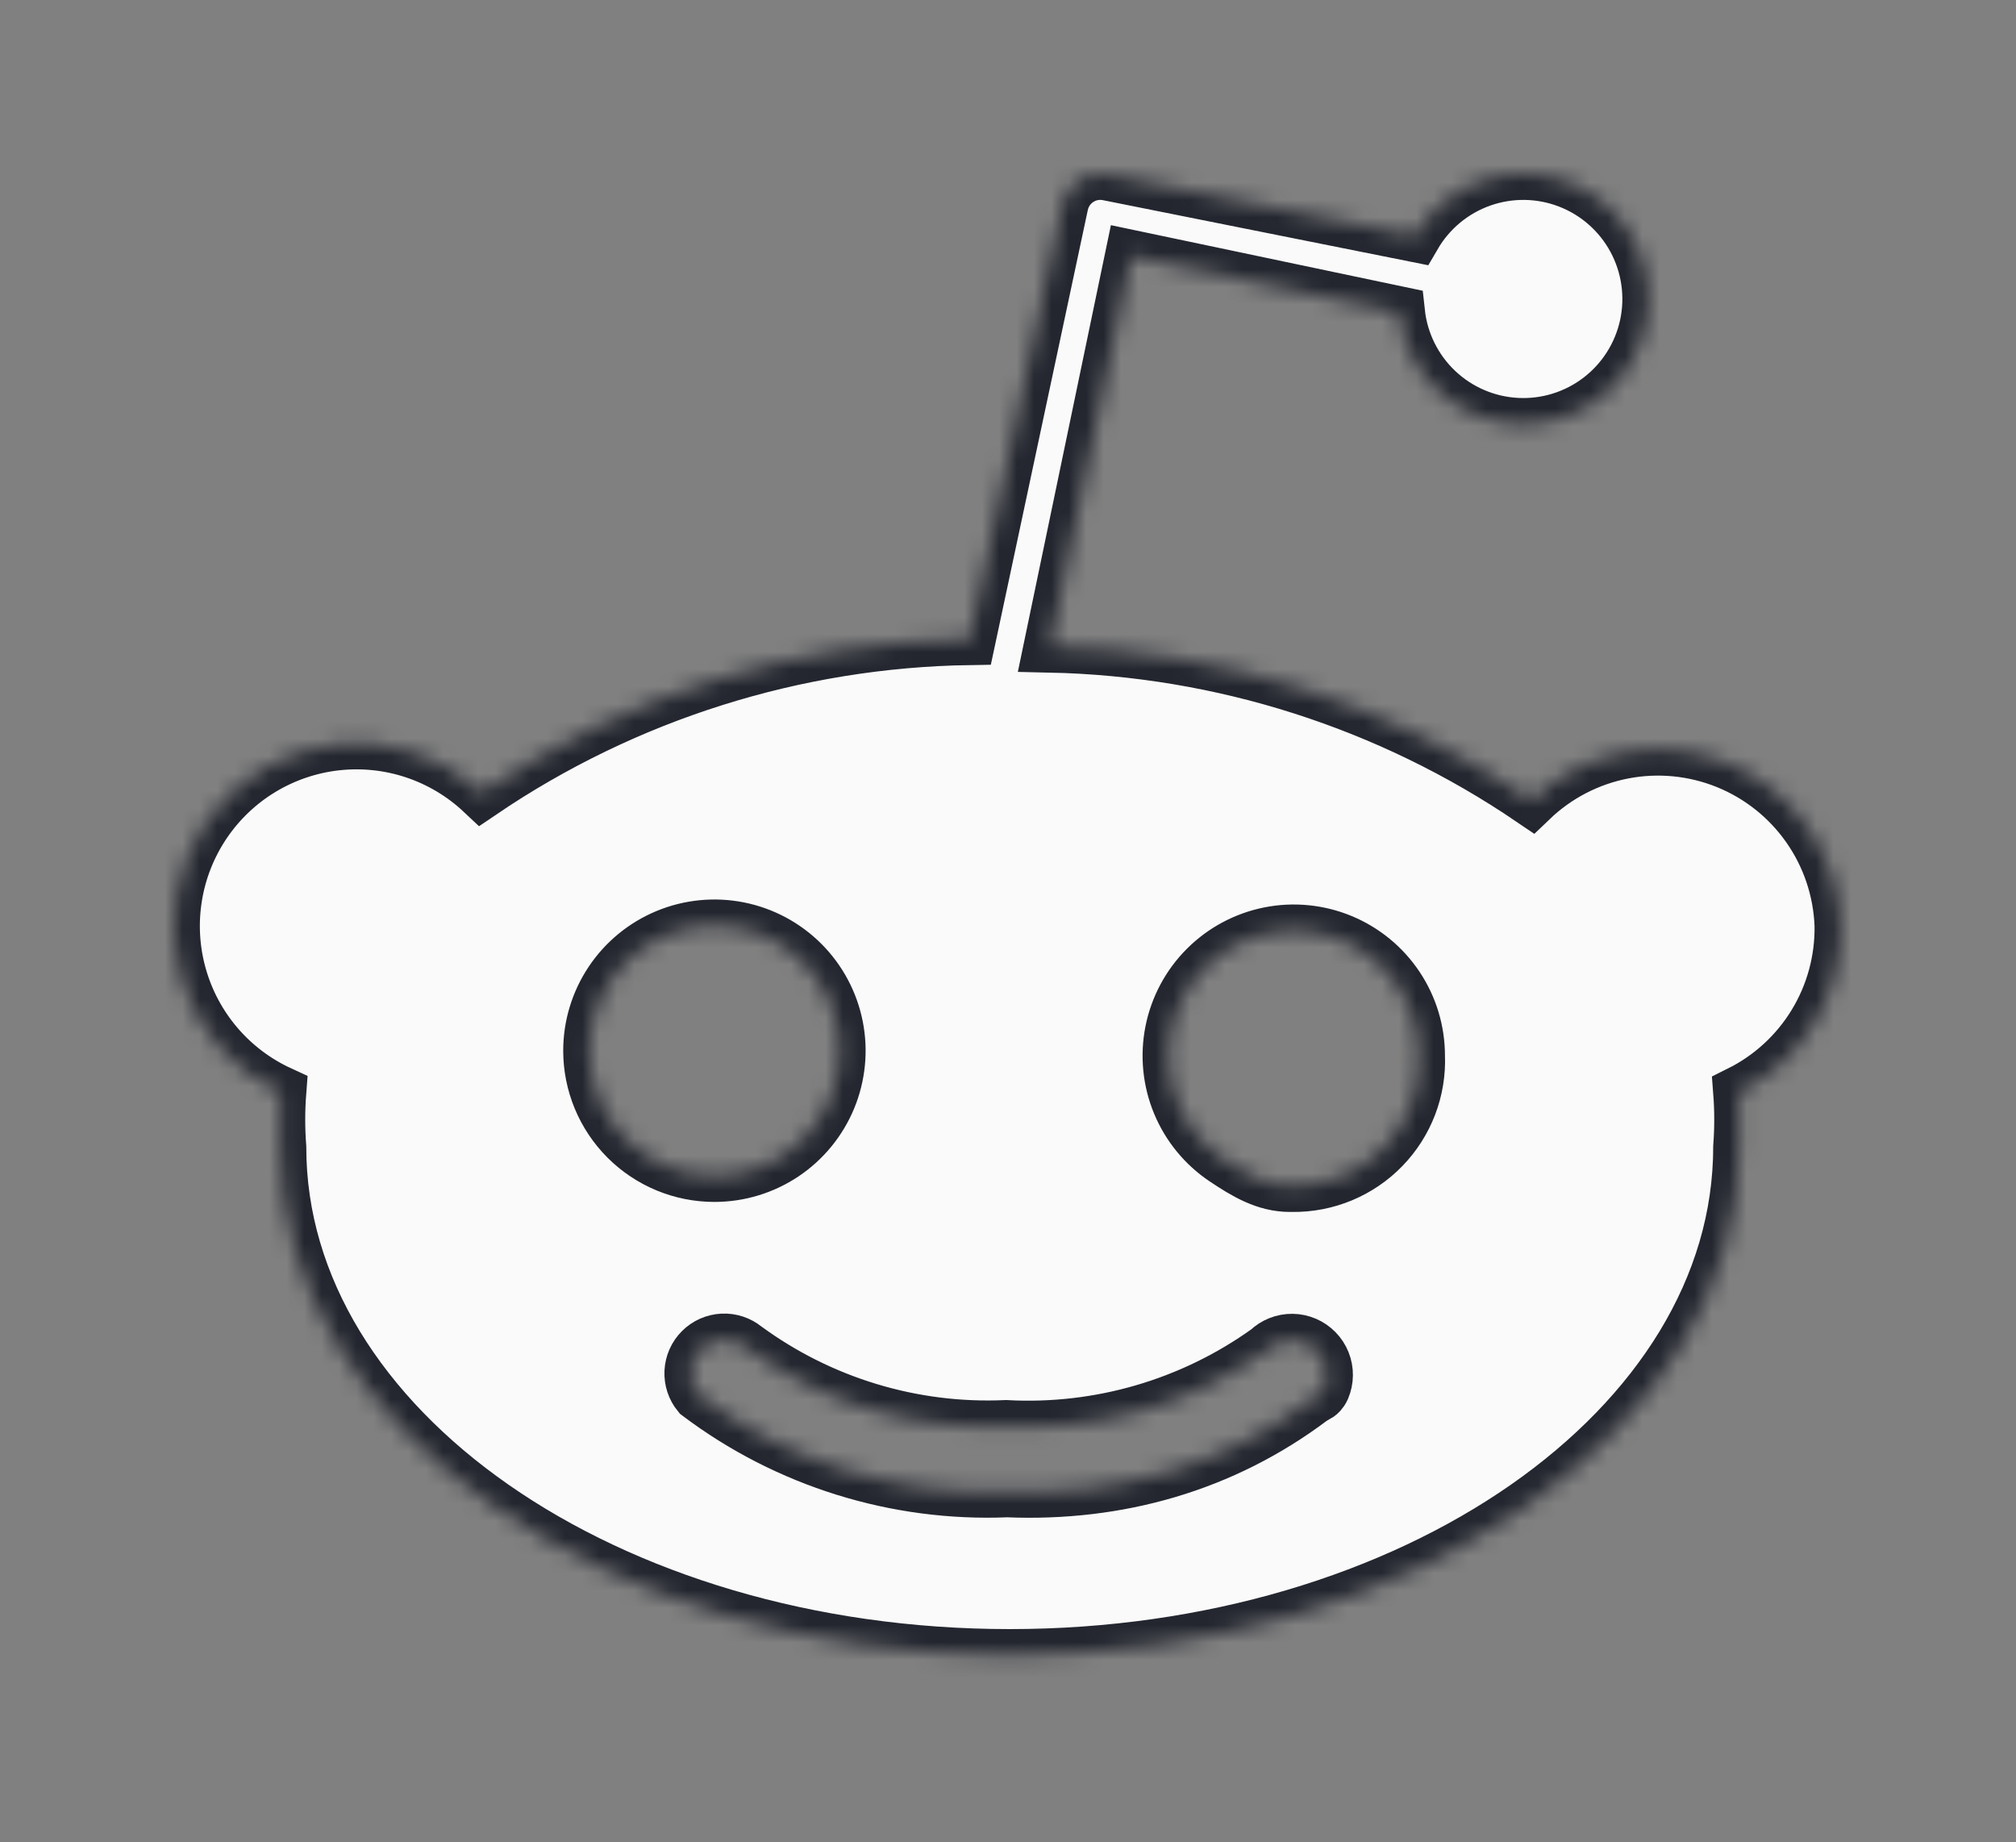 <svg width="116" height="106" viewBox="0 0 116 106" fill="none" xmlns="http://www.w3.org/2000/svg">
<rect x="0" y="0" width="116" height="106" fill="#808080" stroke="none"/>
<mask id="path-1-inside-1_206_624" fill="white">
<path d="M105.908 53.252C105.834 51.225 105.175 49.263 104.011 47.603C102.847 45.942 101.227 44.653 99.347 43.892C97.468 43.131 95.408 42.93 93.416 43.313C91.425 43.697 89.587 44.648 88.124 46.052C79.933 40.484 70.305 37.408 60.403 37.196L65.083 14.732L80.491 17.972C80.675 19.675 81.459 21.256 82.703 22.433C83.947 23.61 85.57 24.304 87.28 24.392C88.991 24.48 90.676 23.956 92.035 22.913C93.393 21.87 94.335 20.377 94.692 18.703C95.049 17.028 94.797 15.28 93.982 13.774C93.167 12.268 91.842 11.102 90.244 10.485C88.647 9.868 86.882 9.841 85.266 10.408C83.65 10.975 82.289 12.1 81.427 13.58L63.787 10.052C63.499 9.989 63.201 9.983 62.91 10.036C62.62 10.089 62.342 10.199 62.094 10.36C61.847 10.52 61.633 10.729 61.467 10.972C61.3 11.216 61.183 11.491 61.123 11.78L55.795 36.764C45.772 36.915 36.012 39.993 27.715 45.62C26.605 44.576 25.282 43.785 23.836 43.303C22.39 42.821 20.857 42.66 19.342 42.829C17.828 42.999 16.368 43.496 15.065 44.285C13.761 45.075 12.645 46.139 11.794 47.403C10.942 48.667 10.376 50.101 10.134 51.605C9.891 53.11 9.979 54.649 10.391 56.117C10.803 57.584 11.529 58.944 12.519 60.103C13.509 61.262 14.739 62.192 16.123 62.828C16.042 63.882 16.042 64.942 16.123 65.996C16.123 82.124 34.915 95.228 58.099 95.228C81.283 95.228 100.076 82.124 100.076 65.996C100.157 64.942 100.157 63.882 100.076 62.828C101.852 61.945 103.343 60.577 104.375 58.882C105.407 57.188 105.938 55.236 105.908 53.252ZM33.907 60.452C33.907 59.028 34.33 57.636 35.121 56.452C35.912 55.268 37.036 54.345 38.352 53.8C39.668 53.255 41.115 53.112 42.512 53.39C43.909 53.668 45.192 54.354 46.199 55.361C47.206 56.368 47.891 57.651 48.169 59.047C48.447 60.444 48.304 61.892 47.759 63.207C47.214 64.523 46.291 65.647 45.108 66.439C43.923 67.23 42.531 67.652 41.107 67.652C40.162 67.652 39.226 67.466 38.352 67.104C37.478 66.742 36.685 66.212 36.016 65.543C35.348 64.874 34.817 64.081 34.456 63.207C34.094 62.334 33.907 61.397 33.907 60.452ZM75.5 80.5C70.392 84.35 64.346 86.061 57.955 85.796C51.565 86.061 45.28 84.102 40.171 80.252C39.865 79.879 39.709 79.405 39.732 78.923C39.756 78.441 39.958 77.985 40.3 77.644C40.641 77.303 41.097 77.101 41.579 77.077C42.061 77.053 42.534 77.21 42.907 77.516C47.236 80.691 52.52 82.292 57.883 82.052C63.253 82.344 68.562 80.794 72.931 77.66C73.313 77.288 73.828 77.082 74.361 77.089C74.625 77.092 74.886 77.148 75.129 77.252C75.371 77.356 75.591 77.507 75.775 77.696C75.96 77.885 76.105 78.109 76.203 78.354C76.301 78.599 76.35 78.861 76.346 79.125C76.343 79.389 76.288 79.65 76.184 79.893C76.079 80.136 75.918 80.252 75.918 80.252L75.5 80.5ZM74.223 68.228C72.799 68.228 71.627 67.518 70.443 66.727C69.259 65.935 68.336 64.811 67.791 63.495C67.246 62.18 67.104 60.732 67.382 59.335C67.66 57.939 68.345 56.656 69.352 55.649C70.359 54.642 71.642 53.956 73.039 53.678C74.435 53.4 75.883 53.543 77.199 54.088C78.514 54.633 79.639 55.556 80.43 56.74C81.221 57.924 81.643 59.316 81.643 60.74C81.683 61.715 81.523 62.689 81.174 63.601C80.825 64.513 80.294 65.344 79.614 66.044C78.934 66.745 78.118 67.3 77.217 67.675C76.316 68.05 75.348 68.239 74.371 68.228H74.223Z"/>
</mask>
<path d="M105.908 53.252C105.834 51.225 105.175 49.263 104.011 47.603C102.847 45.942 101.227 44.653 99.347 43.892C97.468 43.131 95.408 42.93 93.416 43.313C91.425 43.697 89.587 44.648 88.124 46.052C79.933 40.484 70.305 37.408 60.403 37.196L65.083 14.732L80.491 17.972C80.675 19.675 81.459 21.256 82.703 22.433C83.947 23.61 85.57 24.304 87.28 24.392C88.991 24.48 90.676 23.956 92.035 22.913C93.393 21.87 94.335 20.377 94.692 18.703C95.049 17.028 94.797 15.28 93.982 13.774C93.167 12.268 91.842 11.102 90.244 10.485C88.647 9.868 86.882 9.841 85.266 10.408C83.65 10.975 82.289 12.1 81.427 13.58L63.787 10.052C63.499 9.989 63.201 9.983 62.91 10.036C62.62 10.089 62.342 10.199 62.094 10.36C61.847 10.52 61.633 10.729 61.467 10.972C61.3 11.216 61.183 11.491 61.123 11.78L55.795 36.764C45.772 36.915 36.012 39.993 27.715 45.62C26.605 44.576 25.282 43.785 23.836 43.303C22.39 42.821 20.857 42.66 19.342 42.829C17.828 42.999 16.368 43.496 15.065 44.285C13.761 45.075 12.645 46.139 11.794 47.403C10.942 48.667 10.376 50.101 10.134 51.605C9.891 53.11 9.979 54.649 10.391 56.117C10.803 57.584 11.529 58.944 12.519 60.103C13.509 61.262 14.739 62.192 16.123 62.828C16.042 63.882 16.042 64.942 16.123 65.996C16.123 82.124 34.915 95.228 58.099 95.228C81.283 95.228 100.076 82.124 100.076 65.996C100.157 64.942 100.157 63.882 100.076 62.828C101.852 61.945 103.343 60.577 104.375 58.882C105.407 57.188 105.938 55.236 105.908 53.252ZM33.907 60.452C33.907 59.028 34.33 57.636 35.121 56.452C35.912 55.268 37.036 54.345 38.352 53.8C39.668 53.255 41.115 53.112 42.512 53.39C43.909 53.668 45.192 54.354 46.199 55.361C47.206 56.368 47.891 57.651 48.169 59.047C48.447 60.444 48.304 61.892 47.759 63.207C47.214 64.523 46.291 65.647 45.108 66.439C43.923 67.23 42.531 67.652 41.107 67.652C40.162 67.652 39.226 67.466 38.352 67.104C37.478 66.742 36.685 66.212 36.016 65.543C35.348 64.874 34.817 64.081 34.456 63.207C34.094 62.334 33.907 61.397 33.907 60.452ZM75.5 80.5C70.392 84.35 64.346 86.061 57.955 85.796C51.565 86.061 45.28 84.102 40.171 80.252C39.865 79.879 39.709 79.405 39.732 78.923C39.756 78.441 39.958 77.985 40.3 77.644C40.641 77.303 41.097 77.101 41.579 77.077C42.061 77.053 42.534 77.21 42.907 77.516C47.236 80.691 52.52 82.292 57.883 82.052C63.253 82.344 68.562 80.794 72.931 77.66C73.313 77.288 73.828 77.082 74.361 77.089C74.625 77.092 74.886 77.148 75.129 77.252C75.371 77.356 75.591 77.507 75.775 77.696C75.96 77.885 76.105 78.109 76.203 78.354C76.301 78.599 76.35 78.861 76.346 79.125C76.343 79.389 76.288 79.65 76.184 79.893C76.079 80.136 75.918 80.252 75.918 80.252L75.5 80.5ZM74.223 68.228C72.799 68.228 71.627 67.518 70.443 66.727C69.259 65.935 68.336 64.811 67.791 63.495C67.246 62.18 67.104 60.732 67.382 59.335C67.66 57.939 68.345 56.656 69.352 55.649C70.359 54.642 71.642 53.956 73.039 53.678C74.435 53.4 75.883 53.543 77.199 54.088C78.514 54.633 79.639 55.556 80.43 56.74C81.221 57.924 81.643 59.316 81.643 60.74C81.683 61.715 81.523 62.689 81.174 63.601C80.825 64.513 80.294 65.344 79.614 66.044C78.934 66.745 78.118 67.3 77.217 67.675C76.316 68.05 75.348 68.239 74.371 68.228H74.223Z" fill="#FAFAFA" stroke="#23262F" stroke-width="3" mask="url(#path-1-inside-1_206_624)"/>
</svg>
